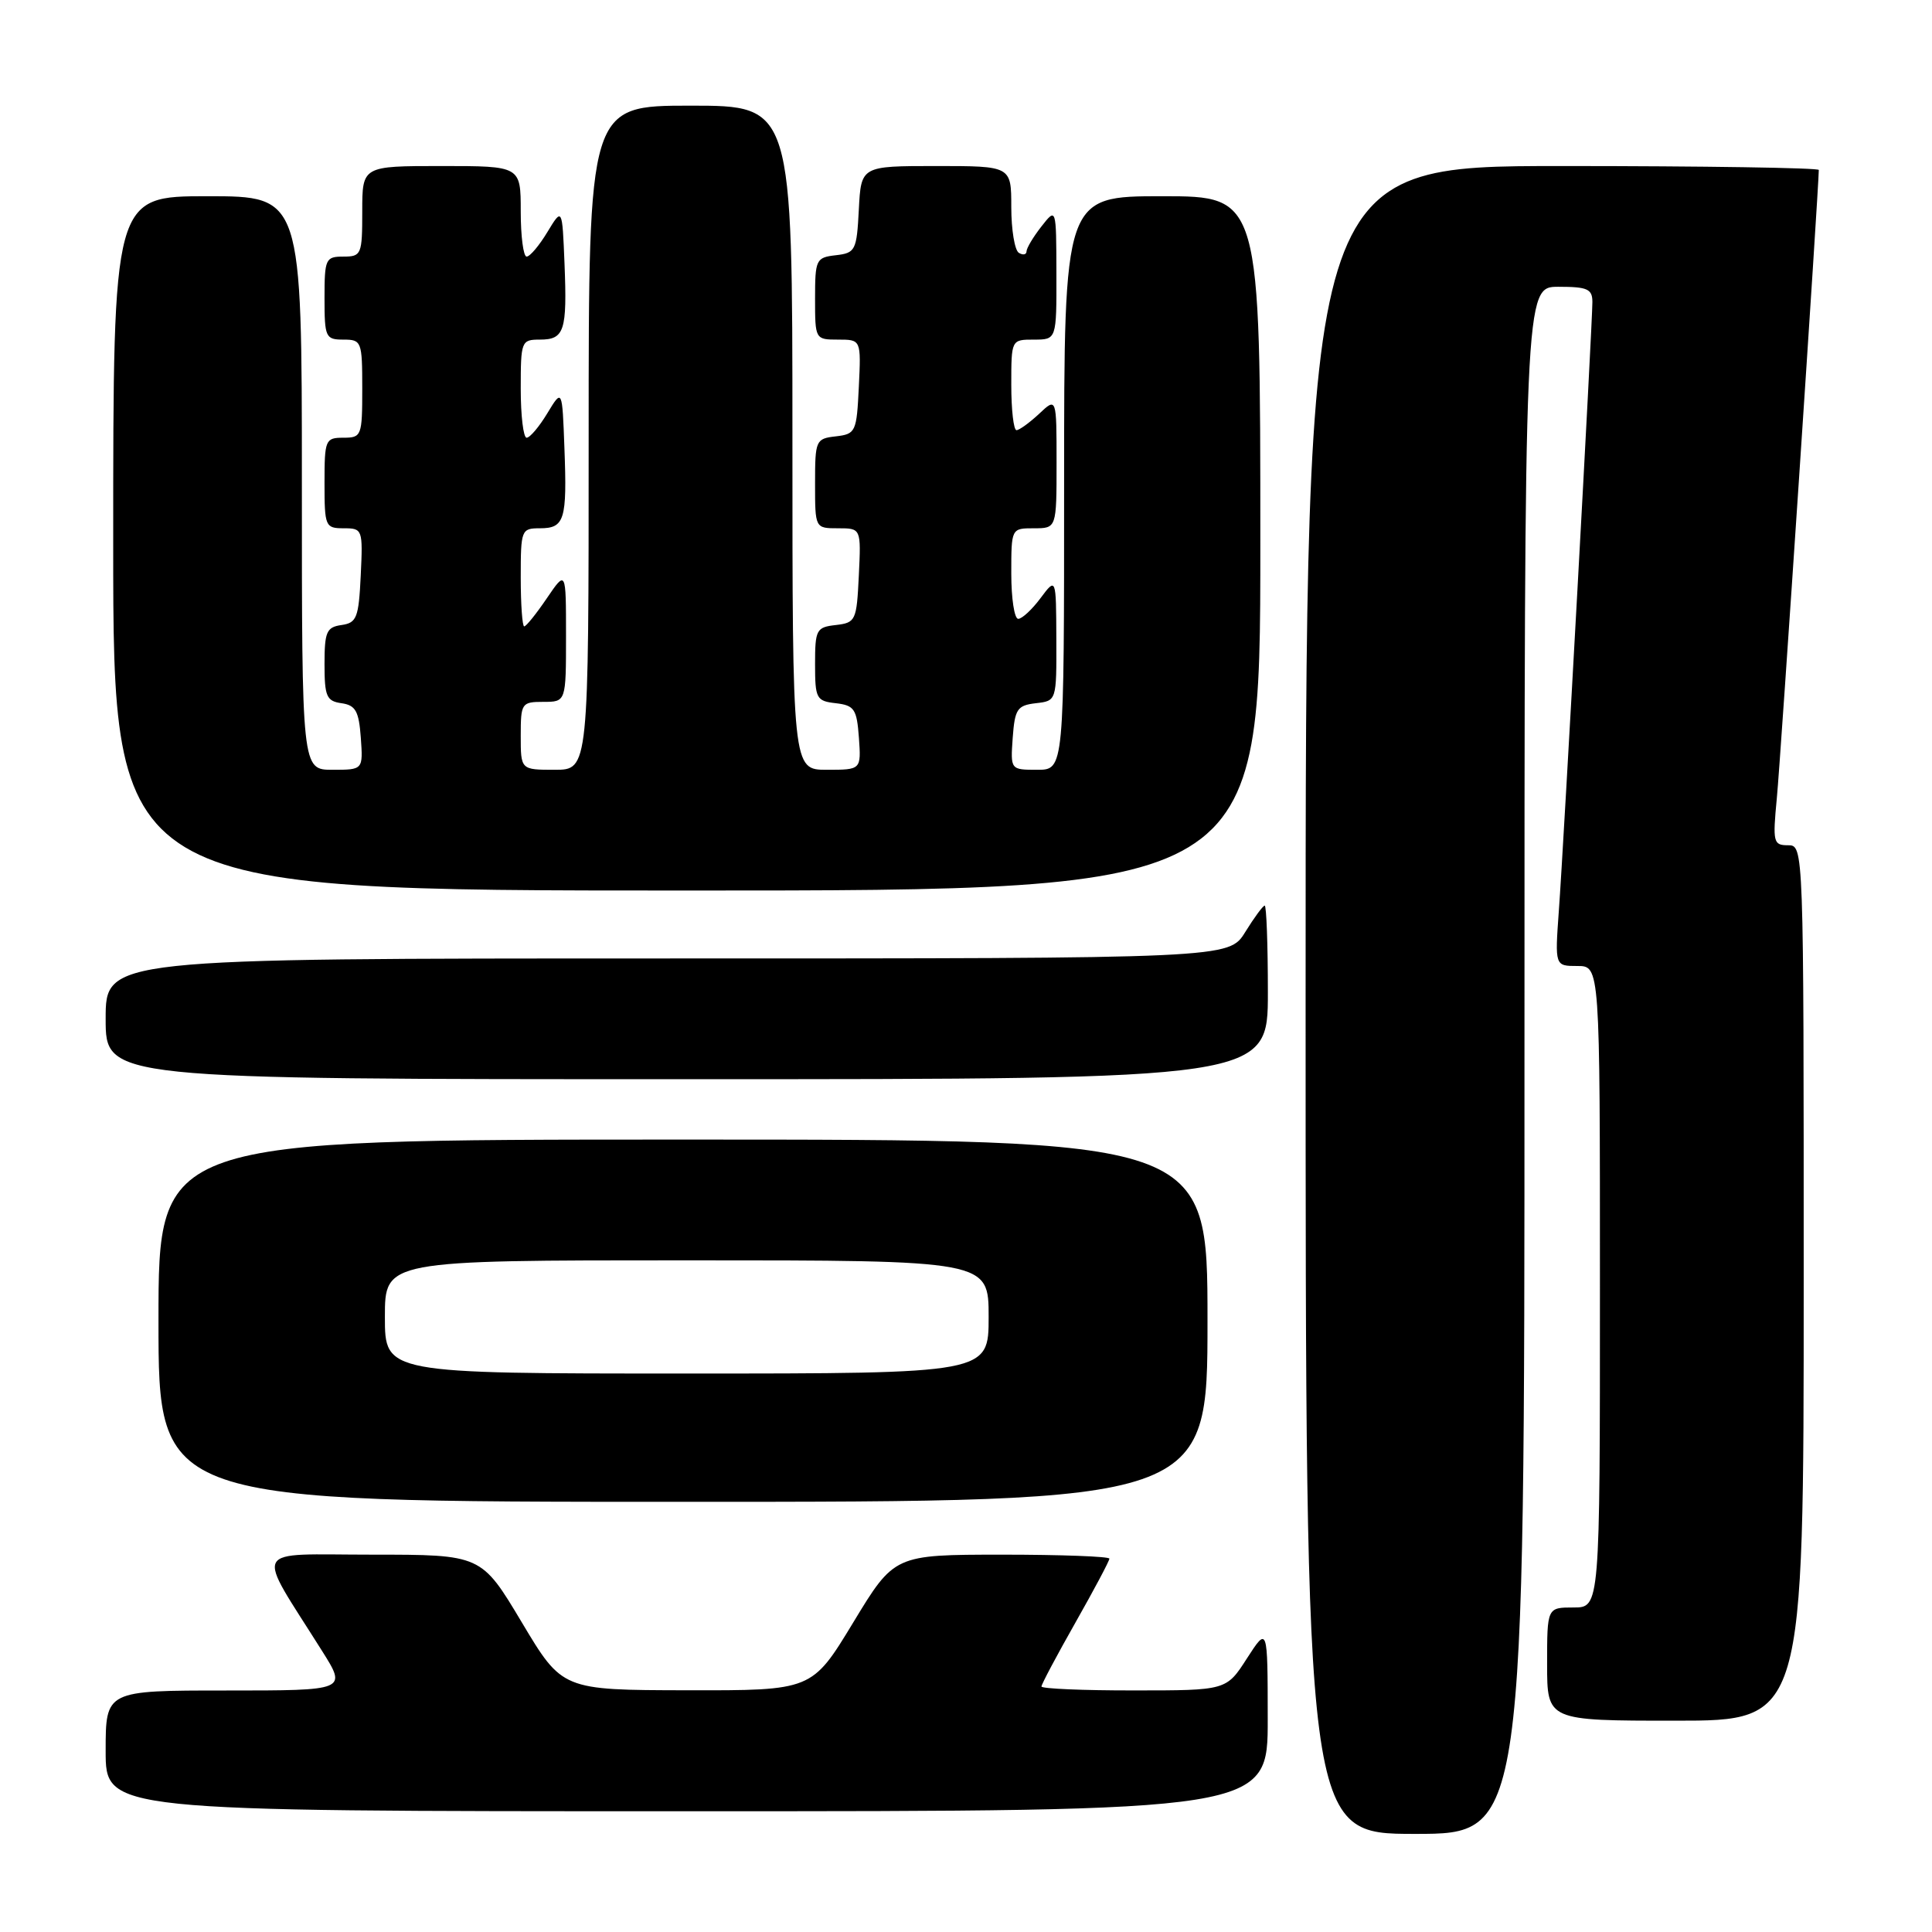 <?xml version="1.0" encoding="UTF-8" standalone="no"?>
<!DOCTYPE svg PUBLIC "-//W3C//DTD SVG 1.1//EN" "http://www.w3.org/Graphics/SVG/1.1/DTD/svg11.dtd" >
<svg xmlns="http://www.w3.org/2000/svg" xmlns:xlink="http://www.w3.org/1999/xlink" version="1.1" viewBox="0 0 256 256">
 <g >
 <path fill="currentColor"
d=" M 202.00 140.50 C 202.00 38.00 202.00 38.00 206.50 38.00 C 210.35 38.00 211.00 38.29 211.00 40.02 C 211.00 42.86 207.20 111.94 206.55 120.75 C 206.03 128.00 206.03 128.00 209.01 128.00 C 212.00 128.00 212.00 128.00 212.00 170.50 C 212.00 213.00 212.00 213.00 208.50 213.00 C 205.00 213.00 205.00 213.00 205.00 220.50 C 205.00 228.00 205.00 228.00 222.00 228.00 C 239.00 228.00 239.00 228.00 239.00 170.00 C 239.00 112.00 239.00 112.00 236.92 112.00 C 234.97 112.00 234.88 111.61 235.44 105.75 C 235.92 100.85 241.00 24.69 241.00 22.52 C 241.00 22.24 225.70 22.00 207.00 22.00 C 173.00 22.00 173.00 22.00 173.00 132.50 C 173.00 243.00 173.00 243.00 187.50 243.00 C 202.00 243.00 202.00 243.00 202.00 140.50 Z  M 167.98 227.75 C 167.97 215.50 167.97 215.50 165.23 219.74 C 162.50 223.99 162.50 223.99 150.25 223.99 C 143.51 224.00 138.00 223.76 138.00 223.47 C 138.00 223.17 140.03 219.36 142.50 215.00 C 144.97 210.64 147.00 206.83 147.00 206.53 C 147.00 206.24 140.59 206.00 132.75 206.00 C 118.50 206.01 118.50 206.01 113.05 215.00 C 107.59 224.00 107.59 224.00 91.05 223.97 C 74.50 223.94 74.50 223.94 69.14 214.97 C 63.78 206.00 63.78 206.00 49.31 206.00 C 33.04 206.00 33.77 204.60 42.67 218.75 C 45.98 224.00 45.98 224.00 29.99 224.00 C 14.00 224.00 14.00 224.00 14.00 232.00 C 14.00 240.00 14.00 240.00 91.00 240.00 C 168.00 240.00 168.00 240.00 167.98 227.75 Z  M 160.00 175.00 C 160.00 151.00 160.00 151.00 90.50 151.00 C 21.00 151.00 21.00 151.00 21.00 175.00 C 21.00 199.00 21.00 199.00 90.50 199.00 C 160.00 199.00 160.00 199.00 160.00 175.00 Z  M 168.00 131.50 C 168.00 125.17 167.81 120.00 167.58 120.00 C 167.35 120.00 166.19 121.58 165.00 123.50 C 162.84 127.00 162.84 127.00 88.42 127.00 C 14.00 127.00 14.00 127.00 14.00 135.00 C 14.00 143.00 14.00 143.00 91.00 143.00 C 168.00 143.00 168.00 143.00 168.00 131.50 Z  M 167.00 72.00 C 167.00 26.00 167.00 26.00 154.00 26.00 C 141.00 26.00 141.00 26.00 141.00 64.00 C 141.00 102.00 141.00 102.00 137.44 102.00 C 133.89 102.00 133.89 102.00 134.19 97.75 C 134.47 93.95 134.79 93.47 137.25 93.18 C 140.00 92.87 140.00 92.87 139.97 84.68 C 139.94 76.50 139.94 76.50 137.88 79.25 C 136.76 80.76 135.42 82.00 134.92 82.00 C 134.41 82.00 134.00 79.30 134.00 76.00 C 134.00 70.00 134.00 70.00 137.00 70.00 C 140.00 70.00 140.00 70.00 140.00 61.33 C 140.00 52.65 140.00 52.65 137.69 54.83 C 136.41 56.02 135.06 57.00 134.69 57.00 C 134.31 57.00 134.00 54.30 134.00 51.00 C 134.00 45.00 134.00 45.00 137.00 45.00 C 140.00 45.00 140.00 45.00 139.98 36.25 C 139.96 27.50 139.96 27.50 138.00 30.00 C 136.92 31.38 136.03 32.86 136.02 33.31 C 136.01 33.75 135.55 33.84 135.00 33.50 C 134.45 33.16 134.00 30.43 134.00 27.44 C 134.00 22.00 134.00 22.00 124.05 22.00 C 114.10 22.00 114.10 22.00 113.80 27.75 C 113.52 33.19 113.35 33.52 110.75 33.82 C 108.13 34.12 108.00 34.38 108.00 39.57 C 108.00 44.96 108.02 45.00 111.05 45.00 C 114.10 45.00 114.10 45.00 113.80 51.25 C 113.51 57.24 113.39 57.51 110.75 57.82 C 108.09 58.12 108.00 58.34 108.00 64.07 C 108.00 70.00 108.00 70.00 111.05 70.00 C 114.10 70.00 114.10 70.00 113.80 76.25 C 113.51 82.24 113.39 82.51 110.75 82.82 C 108.17 83.11 108.00 83.43 108.00 88.00 C 108.00 92.57 108.17 92.89 110.75 93.18 C 113.21 93.47 113.53 93.95 113.81 97.75 C 114.11 102.00 114.11 102.00 109.56 102.00 C 105.00 102.00 105.00 102.00 105.00 58.00 C 105.00 14.00 105.00 14.00 91.50 14.00 C 78.00 14.00 78.00 14.00 78.00 58.00 C 78.00 102.00 78.00 102.00 73.50 102.00 C 69.00 102.00 69.00 102.00 69.00 97.50 C 69.00 93.17 69.11 93.00 72.00 93.00 C 75.00 93.00 75.00 93.00 75.00 84.27 C 75.00 75.54 75.00 75.54 72.46 79.27 C 71.07 81.32 69.72 83.00 69.46 83.00 C 69.21 83.00 69.00 80.08 69.00 76.50 C 69.00 70.21 69.08 70.00 71.53 70.00 C 74.81 70.00 75.15 68.91 74.79 59.41 C 74.50 51.50 74.50 51.50 72.53 54.75 C 71.45 56.54 70.22 58.00 69.78 58.00 C 69.35 58.00 69.00 55.08 69.00 51.50 C 69.00 45.21 69.08 45.00 71.53 45.00 C 74.79 45.00 75.16 43.87 74.80 34.91 C 74.50 27.50 74.50 27.50 72.53 30.75 C 71.45 32.54 70.22 34.00 69.78 34.00 C 69.35 34.00 69.00 31.30 69.00 28.00 C 69.00 22.00 69.00 22.00 58.50 22.00 C 48.00 22.00 48.00 22.00 48.00 28.00 C 48.00 33.73 47.89 34.00 45.50 34.00 C 43.14 34.00 43.00 34.30 43.00 39.50 C 43.00 44.70 43.14 45.00 45.50 45.00 C 47.91 45.00 48.00 45.23 48.00 51.50 C 48.00 57.77 47.91 58.00 45.50 58.00 C 43.11 58.00 43.00 58.27 43.00 64.00 C 43.00 69.76 43.10 70.00 45.55 70.00 C 48.04 70.00 48.09 70.14 47.80 76.25 C 47.53 81.86 47.27 82.53 45.25 82.82 C 43.27 83.10 43.00 83.72 43.00 88.00 C 43.00 92.28 43.27 92.90 45.25 93.18 C 47.12 93.45 47.55 94.22 47.81 97.75 C 48.11 102.00 48.11 102.00 44.06 102.00 C 40.00 102.00 40.00 102.00 40.00 64.00 C 40.00 26.00 40.00 26.00 27.50 26.00 C 15.00 26.00 15.00 26.00 15.00 72.00 C 15.00 118.00 15.00 118.00 91.00 118.00 C 167.00 118.00 167.00 118.00 167.00 72.00 Z  M 51.00 174.50 C 51.00 167.00 51.00 167.00 91.00 167.00 C 131.00 167.00 131.00 167.00 131.00 174.50 C 131.00 182.00 131.00 182.00 91.00 182.00 C 51.00 182.00 51.00 182.00 51.00 174.50 Z "/>
</g>
</svg>